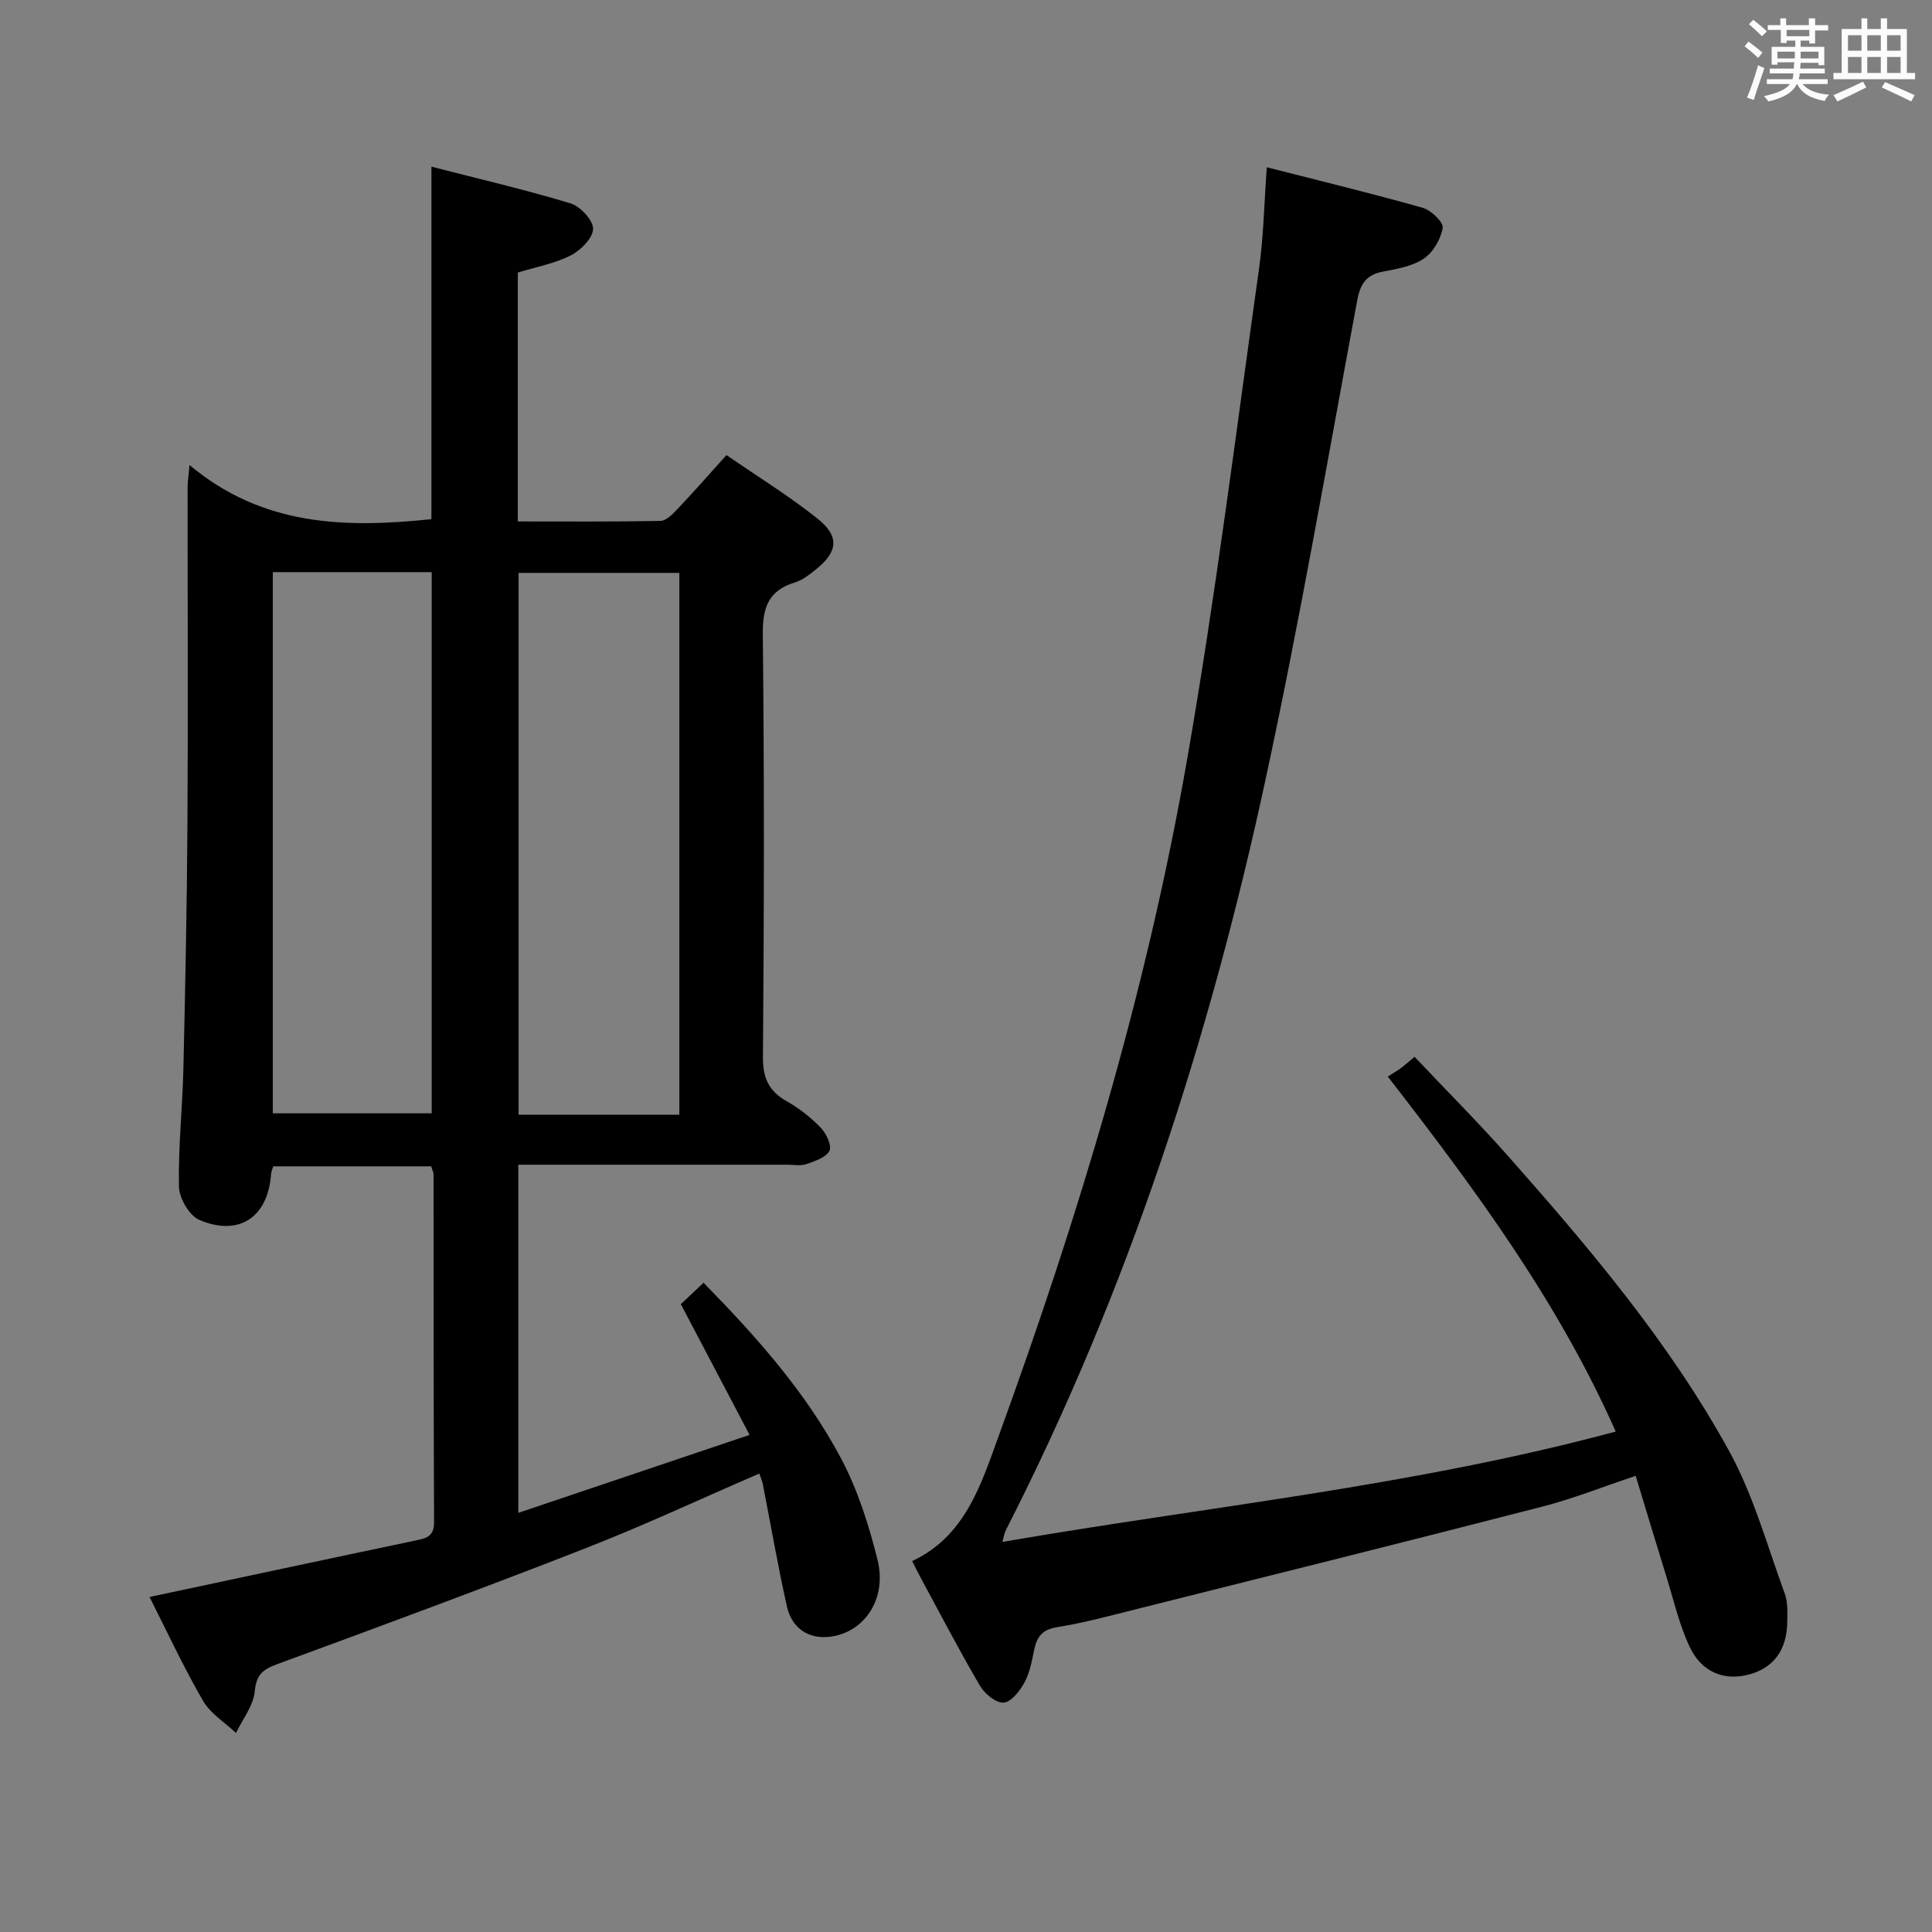 <svg enable-background="new 0 0 400 400" viewBox="0 0 400 400" xmlns="http://www.w3.org/2000/svg"><rect x="0" y="0" width="400" height="400" fill="#808080" stroke="none"/><path d="m361.2 9.6.8-1c.9.7 1.9 1.4 2.9 2.3l-.9 1.1c-1-1-2-1.8-2.8-2.4zm.5 10.6c.9-2.1 1.6-4.3 2.3-6.7.4.2.8.4 1.3.6-.7 2.1-1.5 4.3-2.2 6.6zm.4-15.2.9-.9c1 .8 2 1.6 2.8 2.4l-1 1c-.9-.9-1.8-1.7-2.7-2.5zm12.5-1.2h1.2v1.4h2.7v1.1h-2.7v2.7h-1.2v-.6h-1.8v1.3h4.9v3.8h-1.2v-.5h-3.7c0 .4-.1.9-.1 1.2h5.1v1h-5.2c0 .5-.1.9-.2 1.2h6v1h-5.2c1.1 1.3 2.9 2 5.5 2.2-.4.4-.7.8-.9 1.3-2.9-.5-4.8-1.6-5.7-3.5h-.1c-.8 1.7-2.7 2.9-5.9 3.6-.2-.4-.6-.8-.9-1.1 2.8-.6 4.6-1.4 5.4-2.5h-4.8v-1h5.3c.1-.3.2-.7.2-1.2h-4.9v-1h5c0-.4 0-.8.1-1.3h-3.5v.5h-1.2v-3.7h4.9v-1.3h-1.8v.5h-1.2v-2.7h-2.7v-1h2.6v-1.4h1.2v1.4h4.7v-1.4zm-6.6 8.3h3.6c0-.4 0-.9 0-1.4h-3.6zm1.9-4.6h4.7v-1.3h-4.7zm6.6 3.2h-3.7v1.4h3.7z" fill="#fbfafc"/><path d="m385.3 3.8h1.3v2.2h2.8v-2.2h1.3v2.2h4.1v9.1h1.7v1.3h-16.9v-1.3h1.7v-9.1h4.1v-2.2zm.4 13.1.7 1.2c-1.8.9-3.8 1.9-6 2.9-.2-.4-.5-.8-.8-1.3 2.3-1 4.3-1.9 6.1-2.8zm-3.1-6.4h2.8v-3.2h-2.8zm0 4.6h2.8v-3.3h-2.8zm4-4.6h2.8v-3.2h-2.8zm0 4.6h2.8v-3.3h-2.8zm3.7 1.9c2.1.9 4.1 1.8 6.1 2.7l-.7 1.3c-2.2-1.1-4.2-2-6.1-2.9zm3.2-9.7h-2.8v3.2h2.8v-3.1zm-2.8 7.8h2.8v-3.3h-2.8z" fill="#fbfafc"/><g fill="#010000"><path d="m30.96 330.64c18.53-3.94 36.69-7.84 54.86-11.65 2.25-.47 4.07-.73 4.05-3.83-.11-24-.08-48-.11-72 0-.46-.26-.92-.48-1.68-10.89 0-21.79 0-32.71 0-.19.66-.42 1.11-.45 1.58-.61 8.91-6.59 13.03-14.85 9.51-2.08-.89-4.17-4.5-4.22-6.9-.17-8.13.73-16.28.92-24.43.39-16.97.74-33.95.84-50.92.14-23.16.02-46.33.03-69.5 0-.96.16-1.92.4-4.54 15.21 12.75 32.41 13.05 50.08 11.21 0-24.05 0-48.1 0-72.98 9.68 2.49 19.32 4.73 28.78 7.59 2.03.61 4.72 3.49 4.69 5.28-.03 1.92-2.58 4.46-4.65 5.51-3.33 1.69-7.18 2.38-10.93 3.54v51.53c9.96 0 19.74.08 29.51-.11 1.19-.02 2.53-1.38 3.5-2.41 3.31-3.49 6.48-7.11 10.19-11.22 6.41 4.42 12.9 8.42 18.82 13.13 4.66 3.71 4.26 6.91-.36 10.59-1.29 1.03-2.68 2.16-4.22 2.62-5.5 1.66-6.78 5.14-6.72 10.75.32 29.16.26 58.33.03 87.49-.04 4.41 1.21 7.11 4.97 9.23 2.58 1.45 4.99 3.37 7.04 5.5 1.13 1.17 2.3 3.72 1.76 4.74-.74 1.39-3.03 2.14-4.79 2.75-1.2.41-2.64.12-3.97.12-16.67 0-33.33 0-50 0-1.79 0-3.58 0-5.66 0v72.08c15.79-5.32 31.29-10.55 47.88-16.14-4.92-9.36-9.44-17.96-14.23-27.07 1.23-1.16 2.76-2.6 4.7-4.43 10.96 11.18 21.24 22.71 28.5 36.43 3.44 6.5 5.74 13.76 7.52 20.93 1.89 7.63-2.17 14.16-8.51 15.69-4.98 1.2-9.12-.99-10.25-6.04-1.88-8.41-3.34-16.92-5-25.38-.12-.61-.39-1.19-.71-2.13-12.08 5.22-23.79 10.7-35.81 15.4-21.19 8.29-42.53 16.18-63.89 24.02-3.03 1.11-4.44 2.14-4.77 5.68-.27 2.96-2.51 5.75-3.88 8.61-2.32-2.19-5.29-4.01-6.82-6.65-4.05-6.98-7.47-14.37-11.08-21.5zm25.52-212.19v112.05h32.9c0-37.64 0-74.84 0-112.05-11.21 0-21.97 0-32.9 0zm84.17 112.34c0-37.65 0-74.85 0-112.18-11.3 0-22.32 0-33.28 0v112.18z"/><path d="m334.52 296.39c-11.97-26.98-29.04-50.08-47.19-73.5.94-.6 1.81-1.11 2.63-1.69.66-.47 1.25-1.02 2.91-2.4 6.53 6.91 13.2 13.59 19.44 20.64 16.89 19.09 33.38 38.59 45.7 61 5.04 9.18 7.87 19.59 11.51 29.51.66 1.8.54 3.95.51 5.93-.1 5.73-2.79 9.37-7.78 10.77-5.11 1.44-9.9-.33-12.42-5.68-2.17-4.6-3.31-9.69-4.83-14.58-2.1-6.77-4.14-13.56-6.35-20.83-6.86 2.29-13.02 4.75-19.4 6.39-27.79 7.16-55.64 14.1-83.48 21.08-5.63 1.41-11.26 2.95-16.97 3.87-3.14.51-4.15 2.09-4.71 4.78-.47 2.27-.89 4.66-1.98 6.65-.96 1.75-2.74 4.06-4.3 4.18-1.57.12-3.93-1.81-4.9-3.46-4.29-7.31-8.2-14.84-12.24-22.29-.55-1.02-1.06-2.07-1.82-3.56 10.93-5.09 14.21-15.7 17.88-25.79 16.64-45.73 30.69-92.25 39.06-140.23 5.87-33.66 10.1-67.62 14.87-101.47.95-6.73 1.07-13.57 1.62-21.08 10.91 2.79 21.65 5.39 32.27 8.39 1.73.49 4.33 2.97 4.14 4.15-.37 2.32-1.96 5.05-3.89 6.36-2.36 1.6-5.55 2.15-8.46 2.7-3.49.65-4.71 2.56-5.34 5.95-6.14 32.94-11.82 65.99-18.88 98.73-11.64 54.09-28.62 106.45-53.87 155.89-.29.57-.38 1.25-.72 2.44 42.32-7.32 84.82-11.51 126.99-22.85z"/></g></svg>